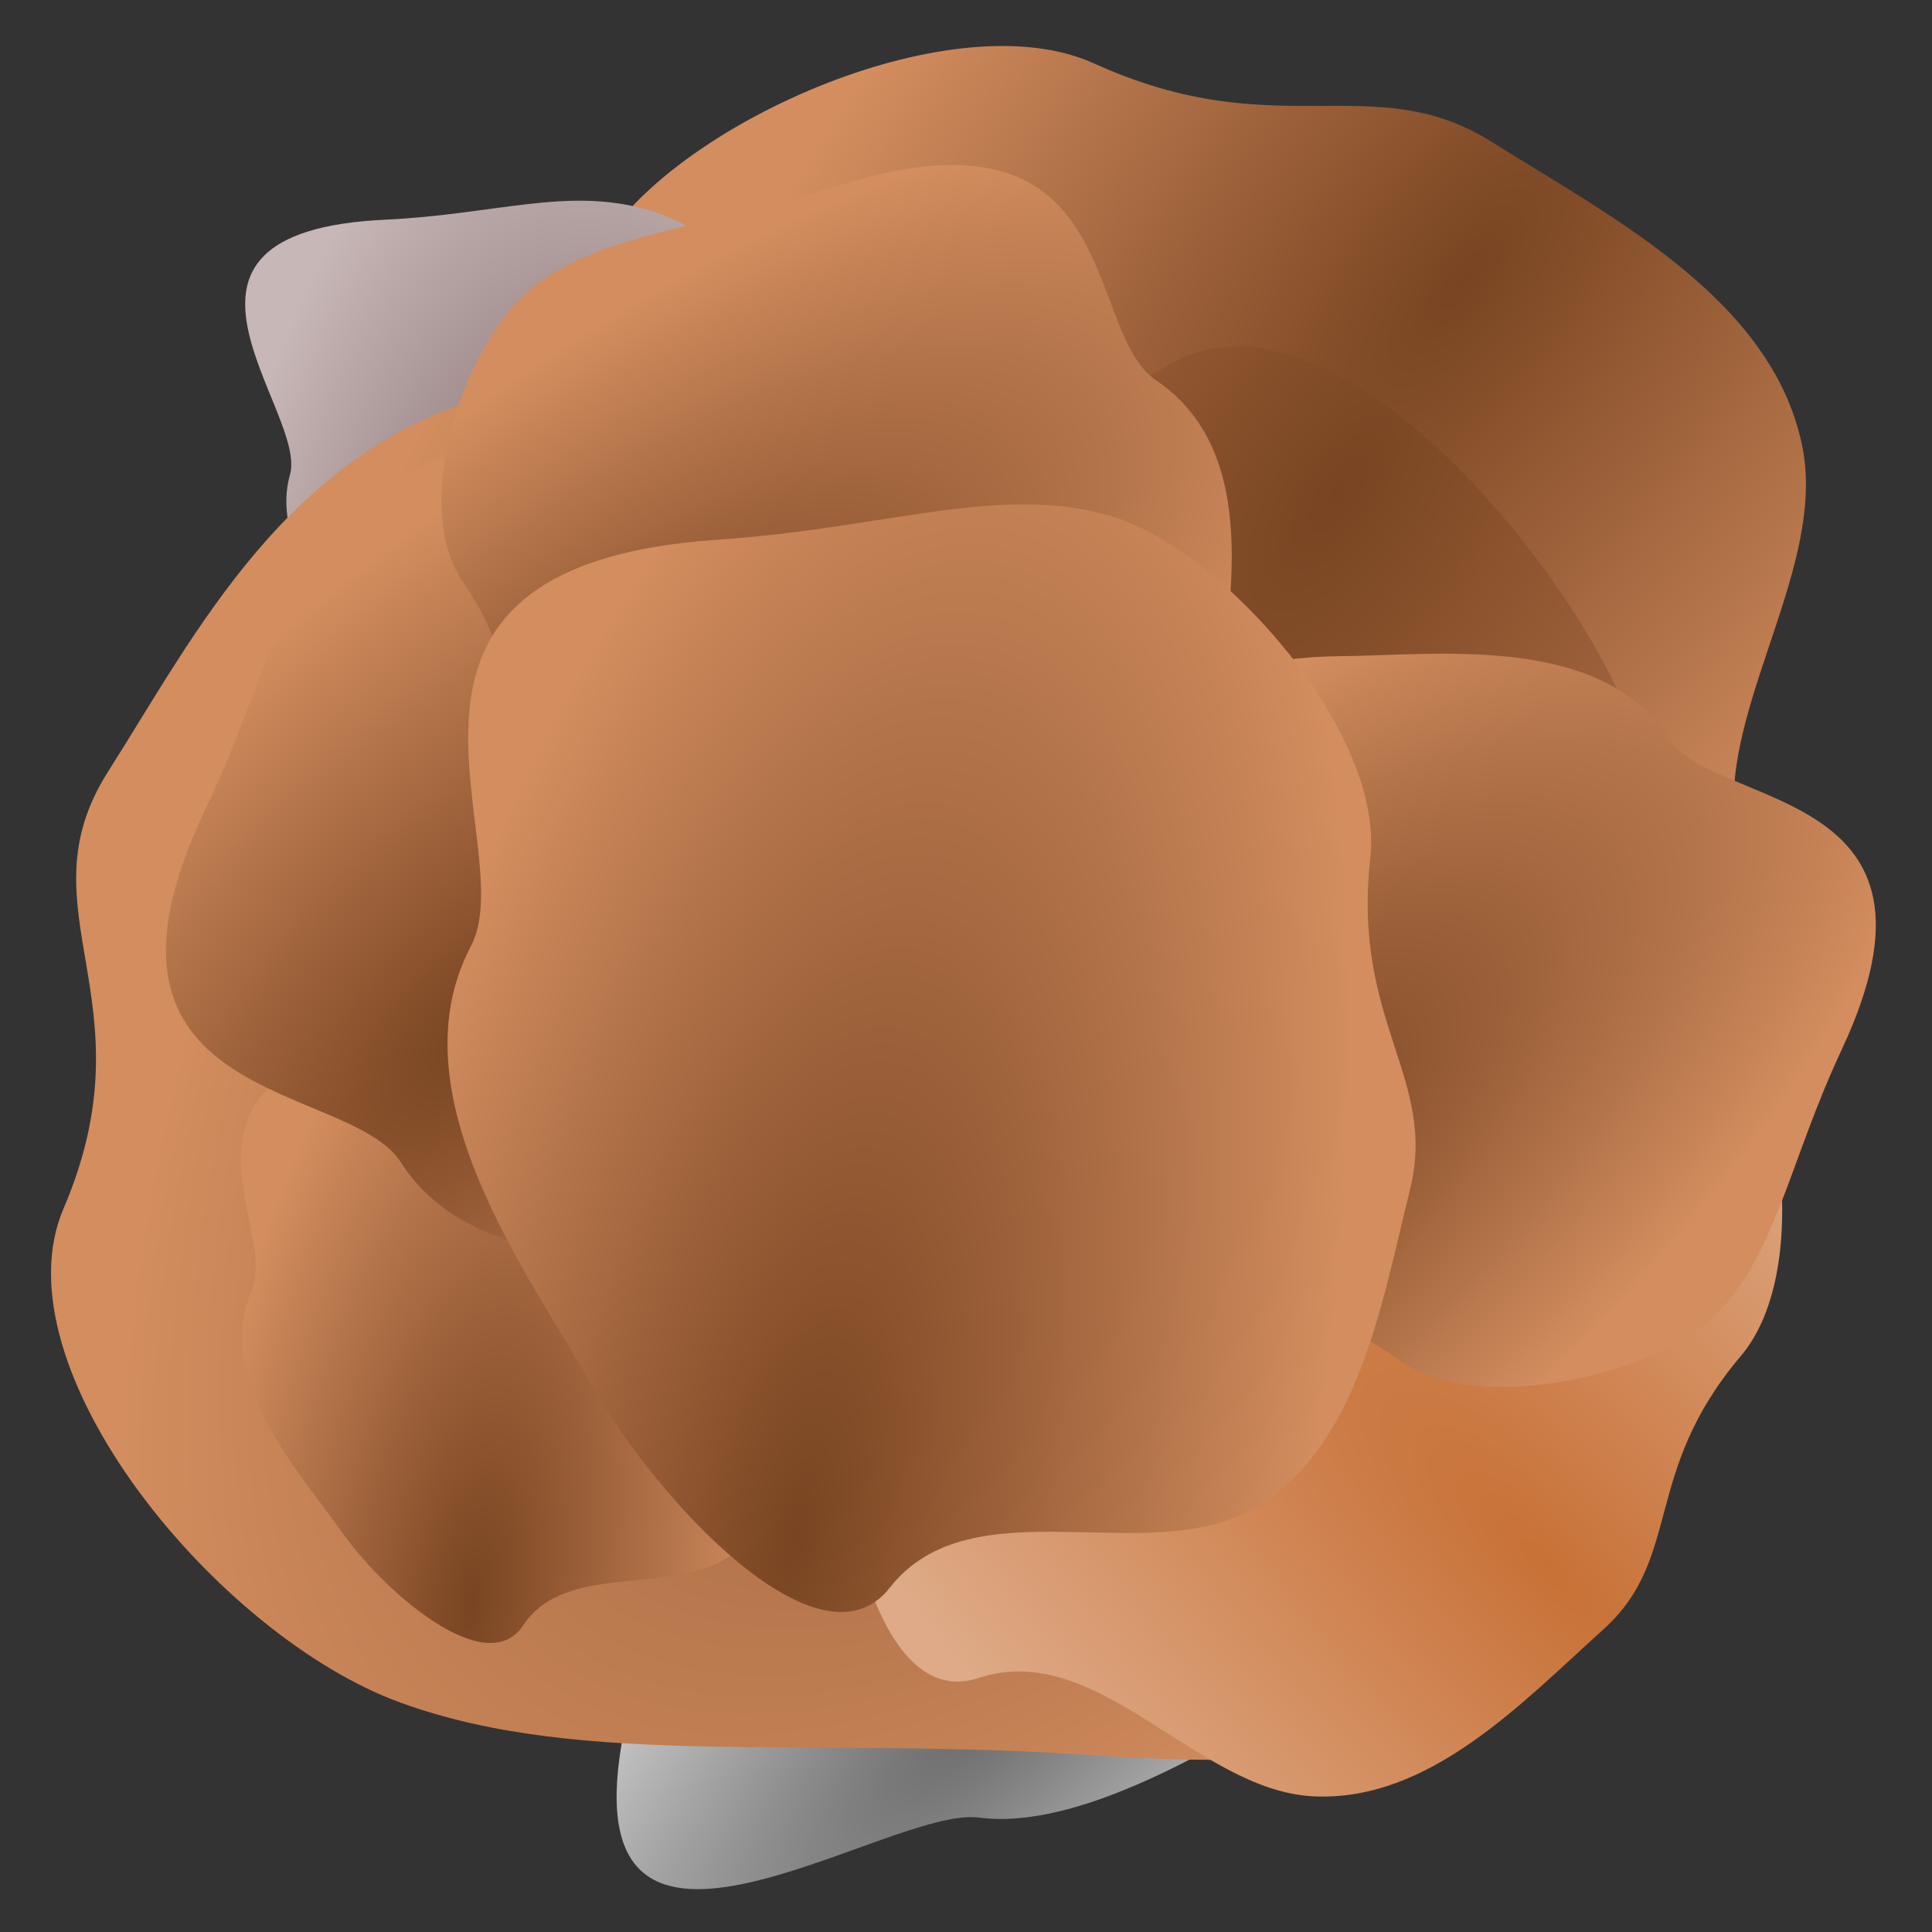 <?xml version="1.0" encoding="UTF-8" standalone="no"?>
<!-- Created with Inkscape (http://www.inkscape.org/) -->

<svg
   xmlns:dc="http://purl.org/dc/elements/1.1/"
   xmlns:cc="http://creativecommons.org/ns#"
   xmlns:rdf="http://www.w3.org/1999/02/22-rdf-syntax-ns#"
   xmlns:svg="http://www.w3.org/2000/svg"
   xmlns="http://www.w3.org/2000/svg"
   xmlns:xlink="http://www.w3.org/1999/xlink"
   xmlns:sodipodi="http://sodipodi.sourceforge.net/DTD/sodipodi-0.dtd"
   xmlns:inkscape="http://www.inkscape.org/namespaces/inkscape"
   width="40"
   height="40"
   viewBox="0 0 40 40"
   id="svg4267"
   version="1.1"
   inkscape:version="0.91 r13725"
   sodipodi:docname="asteroid_medium.svg"
   inkscape:export-filename="/Users/kyle/Development/workspace/BaconGameJam10/core/assets/asteroid_medium.png"
   inkscape:export-xdpi="90"
   inkscape:export-ydpi="90">
  <rect x="0" y="0" width="40" height="40" fill="#333333" stroke="none"/>
  <defs
     id="defs4269">
    <linearGradient
       inkscape:collect="always"
       id="linearGradient4687">
      <stop
         style="stop-color:#784421;stop-opacity:1;"
         offset="0"
         id="stop4689" />
      <stop
         style="stop-color:#d38d5f;stop-opacity:1"
         offset="1"
         id="stop4691" />
    </linearGradient>
    <linearGradient
       inkscape:collect="always"
       id="linearGradient4679">
      <stop
         style="stop-color:#784421;stop-opacity:1;"
         offset="0"
         id="stop4681" />
      <stop
         style="stop-color:#d38d5f;stop-opacity:1"
         offset="1"
         id="stop4683" />
    </linearGradient>
    <linearGradient
       inkscape:collect="always"
       id="linearGradient4671">
      <stop
         style="stop-color:#784421;stop-opacity:1;"
         offset="0"
         id="stop4673" />
      <stop
         style="stop-color:#d38d5f;stop-opacity:1"
         offset="1"
         id="stop4675" />
    </linearGradient>
    <linearGradient
       inkscape:collect="always"
       id="linearGradient4655">
      <stop
         style="stop-color:#c87137;stop-opacity:1;"
         offset="0"
         id="stop4657" />
      <stop
         style="stop-color:#deaa87;stop-opacity:1"
         offset="1"
         id="stop4659" />
    </linearGradient>
    <linearGradient
       inkscape:collect="always"
       id="linearGradient4647">
      <stop
         style="stop-color:#c87137;stop-opacity:1;"
         offset="0"
         id="stop4649" />
      <stop
         style="stop-color:#deaa87;stop-opacity:1"
         offset="1"
         id="stop4651" />
    </linearGradient>
    <linearGradient
       inkscape:collect="always"
       id="linearGradient4639">
      <stop
         style="stop-color:#c87137;stop-opacity:1;"
         offset="0"
         id="stop4641" />
      <stop
         style="stop-color:#deaa87;stop-opacity:1"
         offset="1"
         id="stop4643" />
    </linearGradient>
    <linearGradient
       inkscape:collect="always"
       id="linearGradient4631">
      <stop
         style="stop-color:#6c5353;stop-opacity:1;"
         offset="0"
         id="stop4633" />
      <stop
         style="stop-color:#c8b7b7;stop-opacity:1"
         offset="1"
         id="stop4635" />
    </linearGradient>
    <linearGradient
       inkscape:collect="always"
       id="linearGradient4617">
      <stop
         style="stop-color:#6c5353;stop-opacity:1;"
         offset="0"
         id="stop4619" />
      <stop
         style="stop-color:#c8b7b7;stop-opacity:1"
         offset="1"
         id="stop4621" />
    </linearGradient>
    <linearGradient
       inkscape:collect="always"
       id="linearGradient4609">
      <stop
         style="stop-color:#6c5353;stop-opacity:1;"
         offset="0"
         id="stop4611" />
      <stop
         style="stop-color:#c8b7b7;stop-opacity:1"
         offset="1"
         id="stop4613" />
    </linearGradient>
    <linearGradient
       inkscape:collect="always"
       id="linearGradient4593">
      <stop
         style="stop-color:#666666;stop-opacity:1;"
         offset="0"
         id="stop4595" />
      <stop
         style="stop-color:#ececec;stop-opacity:1"
         offset="1"
         id="stop4597" />
    </linearGradient>
    <linearGradient
       inkscape:collect="always"
       id="linearGradient4585">
      <stop
         style="stop-color:#666666;stop-opacity:1;"
         offset="0"
         id="stop4587" />
      <stop
         style="stop-color:#f2f2f2;stop-opacity:1"
         offset="1"
         id="stop4589" />
    </linearGradient>
    <linearGradient
       inkscape:collect="always"
       id="linearGradient4577">
      <stop
         style="stop-color:#666666;stop-opacity:1;"
         offset="0"
         id="stop4579" />
      <stop
         style="stop-color:#ececec;stop-opacity:1"
         offset="1"
         id="stop4581" />
    </linearGradient>
    <radialGradient
       inkscape:collect="always"
       xlink:href="#linearGradient4577"
       id="radialGradient4583"
       cx="-67.44"
       cy="1042.661"
       fx="-67.44"
       fy="1042.661"
       r="10.422"
       gradientTransform="matrix(1.74,-1.204,0.588,0.85,-563.733,74.589)"
       gradientUnits="userSpaceOnUse" />
    <radialGradient
       inkscape:collect="always"
       xlink:href="#linearGradient4585"
       id="radialGradient4591"
       cx="-36.304"
       cy="1034.484"
       fx="-36.304"
       fy="1034.484"
       r="10.422"
       gradientTransform="matrix(-3.073,0.22,-0.123,-1.712,-20.831,2814.399)"
       gradientUnits="userSpaceOnUse" />
    <radialGradient
       inkscape:collect="always"
       xlink:href="#linearGradient4593"
       id="radialGradient4599"
       cx="-11.562"
       cy="1046.313"
       fx="-11.562"
       fy="1046.313"
       r="10.422"
       gradientTransform="matrix(-1.69,-2.165,0.862,-0.673,-933.104,1724.547)"
       gradientUnits="userSpaceOnUse" />
    <radialGradient
       inkscape:collect="always"
       xlink:href="#linearGradient4609"
       id="radialGradient4615"
       cx="-67.983"
       cy="1026.225"
       fx="-67.983"
       fy="1026.225"
       r="10.422"
       gradientTransform="matrix(1.659,-1.797,0.814,0.752,-790.63,132.074)"
       gradientUnits="userSpaceOnUse" />
    <radialGradient
       inkscape:collect="always"
       xlink:href="#linearGradient4617"
       id="radialGradient4623"
       cx="-34.454"
       cy="1013.76"
       fx="-34.454"
       fy="1013.76"
       r="10.422"
       gradientTransform="matrix(-1.95,1.393,-0.586,-0.821,492.712,1894.349)"
       gradientUnits="userSpaceOnUse" />
    <radialGradient
       inkscape:collect="always"
       xlink:href="#linearGradient4631"
       id="radialGradient4637"
       cx="-11.399"
       cy="1027.772"
       fx="-11.399"
       fy="1027.772"
       r="10.422"
       gradientTransform="matrix(-1.41,-1.728,0.735,-0.6,-782.95,1623.7)"
       gradientUnits="userSpaceOnUse" />
    <radialGradient
       inkscape:collect="always"
       xlink:href="#linearGradient4639"
       id="radialGradient4645"
       cx="-69.263"
       cy="1003.338"
       fx="-69.263"
       fy="1003.338"
       r="10.422"
       gradientTransform="matrix(1.464,-1.637,0.726,0.649,-696.443,237.719)"
       gradientUnits="userSpaceOnUse" />
    <radialGradient
       inkscape:collect="always"
       xlink:href="#linearGradient4647"
       id="radialGradient4653"
       cx="-34.198"
       cy="992.26"
       fx="-34.198"
       fy="992.26"
       r="10.422"
       gradientTransform="matrix(-2.029,2.107,-0.695,-0.67,586.345,1729.455)"
       gradientUnits="userSpaceOnUse" />
    <radialGradient
       inkscape:collect="always"
       xlink:href="#linearGradient4655"
       id="radialGradient4661"
       cx="-10.656"
       cy="1005.298"
       fx="-10.656"
       fy="1005.298"
       r="10.422"
       gradientTransform="matrix(-1.629,-1.617,0.627,-0.631,-657.921,1621.845)"
       gradientUnits="userSpaceOnUse" />
    <radialGradient
       inkscape:collect="always"
       xlink:href="#linearGradient4671"
       id="radialGradient4677"
       cx="-67.156"
       cy="981.085"
       fx="-67.156"
       fy="981.085"
       r="10.422"
       gradientTransform="matrix(1.225,-1.355,0.66,0.596,-632.368,304.631)"
       gradientUnits="userSpaceOnUse" />
    <radialGradient
       inkscape:collect="always"
       xlink:href="#linearGradient4679"
       id="radialGradient4685"
       cx="-35.189"
       cy="972.419"
       fx="-35.189"
       fy="972.419"
       r="10.422"
       gradientTransform="matrix(-1.581,1.439,-0.599,-0.658,491.178,1663.291)"
       gradientUnits="userSpaceOnUse" />
    <radialGradient
       inkscape:collect="always"
       xlink:href="#linearGradient4687"
       id="radialGradient4693"
       cx="-12.267"
       cy="985.236"
       fx="-12.267"
       fy="985.236"
       r="10.422"
       gradientTransform="matrix(-1.653,-1.557,0.61,-0.647,-633.527,1602.924)"
       gradientUnits="userSpaceOnUse" />
    <radialGradient
       inkscape:collect="always"
       xlink:href="#linearGradient4631"
       id="radialGradient4727"
       gradientUnits="userSpaceOnUse"
       gradientTransform="matrix(0.155,-1.47,0.736,0.271,-742.691,733.586)"
       cx="-11.399"
       cy="1027.772"
       fx="-11.399"
       fy="1027.772"
       r="10.422" />
    <radialGradient
       inkscape:collect="always"
       xlink:href="#linearGradient4679"
       id="radialGradient4761"
       gradientUnits="userSpaceOnUse"
       gradientTransform="matrix(-1.743,2.332,-0.991,-0.69,932.645,1771.17)"
       cx="-35.189"
       cy="972.419"
       fx="-35.189"
       fy="972.419"
       r="10.422" />
    <radialGradient
       inkscape:collect="always"
       xlink:href="#linearGradient4687"
       id="radialGradient4765"
       gradientUnits="userSpaceOnUse"
       gradientTransform="matrix(-1.815,3.088,-1.6,-0.537,1581.808,1589.5)"
       cx="-12.267"
       cy="985.236"
       fx="-12.267"
       fy="985.236"
       r="10.422" />
    <radialGradient
       inkscape:collect="always"
       xlink:href="#linearGradient4577"
       id="radialGradient4779"
       gradientUnits="userSpaceOnUse"
       gradientTransform="matrix(1.482,-1.885,0.948,0.067,-867.414,849.876)"
       cx="-67.44"
       cy="1042.661"
       fx="-67.44"
       fy="1042.661"
       r="10.422" />
    <radialGradient
       inkscape:collect="always"
       xlink:href="#linearGradient4679"
       id="radialGradient4815"
       gradientUnits="userSpaceOnUse"
       gradientTransform="matrix(1.338,-1.185,0.512,0.536,-425.565,473.79)"
       cx="-35.189"
       cy="972.419"
       fx="-35.189"
       fy="972.419"
       r="10.422" />
    <radialGradient
       inkscape:collect="always"
       xlink:href="#linearGradient4687"
       id="radialGradient4819"
       gradientUnits="userSpaceOnUse"
       gradientTransform="matrix(0.545,-2.484,0.958,0.261,-920.684,756.515)"
       cx="-12.267"
       cy="985.236"
       fx="-12.267"
       fy="985.236"
       r="10.422" />
    <radialGradient
       inkscape:collect="always"
       xlink:href="#linearGradient4679"
       id="radialGradient4823"
       gradientUnits="userSpaceOnUse"
       gradientTransform="matrix(1.382,-1.174,-0.541,-0.535,587.44,1507.424)"
       cx="-35.189"
       cy="972.419"
       fx="-35.189"
       fy="972.419"
       r="10.422" />
    <radialGradient
       inkscape:collect="always"
       xlink:href="#linearGradient4647"
       id="radialGradient4827"
       gradientUnits="userSpaceOnUse"
       gradientTransform="matrix(-2.091,-2.228,0.735,-0.686,-768.819,1649.261)"
       cx="-34.198"
       cy="992.26"
       fx="-34.198"
       fy="992.26"
       r="10.422" />
    <radialGradient
       inkscape:collect="always"
       xlink:href="#linearGradient4671"
       id="radialGradient4249"
       gradientUnits="userSpaceOnUse"
       gradientTransform="matrix(1.184,-1.254,0.638,0.552,-536.546,407.895)"
       cx="-67.156"
       cy="981.085"
       fx="-67.156"
       fy="981.085"
       r="10.422" />
    <radialGradient
       inkscape:collect="always"
       xlink:href="#linearGradient4687"
       id="radialGradient4253"
       gradientUnits="userSpaceOnUse"
       gradientTransform="matrix(0.209,-1.45,0.568,0.082,-547.285,946.933)"
       cx="-12.267"
       cy="985.236"
       fx="-12.267"
       fy="985.236"
       r="10.422" />
  </defs>
  <sodipodi:namedview
     id="base"
     pagecolor="#ffffff"
     bordercolor="#666666"
     borderopacity="1.0"
     inkscape:pageopacity="0.0"
     inkscape:pageshadow="2"
     inkscape:zoom="8.6492158"
     inkscape:cx="6.3046984"
     inkscape:cy="48.515902"
     inkscape:document-units="px"
     inkscape:current-layer="layer1"
     showgrid="false"
     units="px"
     inkscape:window-width="1916"
     inkscape:window-height="1155"
     inkscape:window-x="4"
     inkscape:window-y="1"
     inkscape:window-maximized="1" />
  <g
     inkscape:label="Layer 1"
     inkscape:groupmode="layer"
     id="layer1"
     transform="translate(0,-1012.362)">
    <path
       style="fill:url(#radialGradient4693);fill-opacity:1;stroke:none;stroke-width:1;stroke-linecap:butt;stroke-miterlimit:4;stroke-dasharray:none;stroke-opacity:1"
       d="m -8.324,976.575 c 2e-6,2.315 -2.904,4.41 -1.993,6.736 0.782,1.997 -3.497,3.033 -5.812,3.033 -2.315,0 -6.376,0.565 -8.008,-2.108 -1.118,-1.831 -7.237,-1.227 -4.189,-7.893 1.318,-2.883 1.632,-5.22 3.149,-6.736 1.517,-1.517 5.82,-2.47 7.661,-1.068 2.43,1.85 4.063,0.938 5.58,2.455 1.517,1.517 3.611,3.266 3.611,5.58 z"
       id="path4532"
       inkscape:connector-curvature="0"
       sodipodi:nodetypes="sssssssss" />
    <path
       sodipodi:nodetypes="sssssssss"
       inkscape:connector-curvature="0"
       id="path4555"
       d="m -6.59,1018.775 c 2e-6,2.315 -2.904,4.41 -1.993,6.737 0.782,1.998 -3.497,3.033 -5.812,3.033 -2.315,0 -6.376,0.565 -8.008,-2.108 -1.118,-1.831 -7.237,-1.227 -4.189,-7.893 1.318,-2.883 1.632,-5.22 3.149,-6.737 1.517,-1.517 5.82,-2.47 7.661,-1.068 2.43,1.85 4.063,0.938 5.58,2.455 1.517,1.517 3.611,3.266 3.611,5.58 z"
       style="fill:url(#radialGradient4637);fill-opacity:1;stroke:none;stroke-width:1;stroke-linecap:butt;stroke-miterlimit:4;stroke-dasharray:none;stroke-opacity:1" />
    <path
       style="fill:url(#radialGradient4661);fill-opacity:1;stroke:none;stroke-width:1;stroke-linecap:butt;stroke-miterlimit:4;stroke-dasharray:none;stroke-opacity:1"
       d="m -6.706,997.849 c 2e-6,2.315 -2.904,4.41 -1.993,6.736 0.782,1.997 -3.497,3.033 -5.812,3.033 -2.315,0 -6.376,0.565 -8.008,-2.108 -1.118,-1.831 -7.237,-1.227 -4.189,-7.893 1.318,-2.883 1.632,-5.22 3.149,-6.736 1.517,-1.517 5.82,-2.47 7.661,-1.068 2.43,1.85 4.063,0.938 5.58,2.455 1.517,1.517 3.611,3.266 3.611,5.58 z"
       id="path4557"
       inkscape:connector-curvature="0"
       sodipodi:nodetypes="sssssssss" />
    <path
       sodipodi:nodetypes="sssssssss"
       inkscape:connector-curvature="0"
       id="path4559"
       d="m -7.053,1038.777 c 2e-6,2.315 -2.904,4.41 -1.993,6.737 0.782,1.997 -3.497,3.033 -5.812,3.033 -2.315,0 -6.376,0.565 -8.008,-2.108 -1.118,-1.831 -7.237,-1.227 -4.189,-7.893 1.318,-2.883 1.632,-5.22 3.149,-6.736 1.517,-1.517 5.82,-2.47 7.661,-1.068 2.43,1.85 4.063,0.938 5.58,2.455 1.517,1.517 3.611,3.266 3.611,5.58 z"
       style="fill:url(#radialGradient4599);fill-opacity:1;stroke:none;stroke-width:1;stroke-linecap:butt;stroke-miterlimit:4;stroke-dasharray:none;stroke-opacity:1" />
    <path
       sodipodi:nodetypes="sssssssss"
       inkscape:connector-curvature="0"
       id="path4561"
       d="m -30.754,976.575 c 2e-6,2.315 -2.904,4.41 -1.993,6.736 0.782,1.997 -3.497,3.033 -5.812,3.033 -2.315,0 -6.376,0.565 -8.008,-2.108 -1.118,-1.831 -7.237,-1.227 -4.189,-7.893 1.318,-2.883 1.632,-5.22 3.149,-6.736 1.517,-1.517 5.82,-2.47 7.661,-1.068 2.43,1.85 4.063,0.938 5.58,2.455 1.517,1.517 3.611,3.266 3.611,5.58 z"
       style="fill:url(#radialGradient4685);fill-opacity:1;stroke:none;stroke-width:1;stroke-linecap:butt;stroke-miterlimit:4;stroke-dasharray:none;stroke-opacity:1" />
    <path
       style="fill:url(#radialGradient4677);fill-opacity:1;stroke:none;stroke-width:1;stroke-linecap:butt;stroke-miterlimit:4;stroke-dasharray:none;stroke-opacity:1"
       d="m -52.953,976.344 c 2e-6,2.315 -2.904,4.41 -1.993,6.736 0.782,1.997 -3.497,3.033 -5.812,3.033 -2.315,0 -6.376,0.565 -8.008,-2.108 -1.118,-1.831 -7.237,-1.227 -4.189,-7.893 1.318,-2.883 1.632,-5.22 3.149,-6.736 1.517,-1.517 5.82,-2.47 7.661,-1.068 2.43,1.85 4.063,0.938 5.58,2.455 1.517,1.517 3.611,3.266 3.611,5.58 z"
       id="path4563"
       inkscape:connector-curvature="0"
       sodipodi:nodetypes="sssssssss"
       inkscape:export-filename="/Users/kyle/Development/workspace/BaconGameJam10/core/assets/asteroid_large.png"
       inkscape:export-xdpi="90"
       inkscape:export-ydpi="90" />
    <path
       sodipodi:nodetypes="sssssssss"
       inkscape:connector-curvature="0"
       id="path4565"
       d="m -29.367,997.386 c 2e-6,2.315 -2.904,4.41 -1.993,6.736 0.782,1.997 -3.497,3.033 -5.812,3.033 -2.315,0 -6.376,0.565 -8.008,-2.108 -1.118,-1.831 -7.237,-1.227 -4.189,-7.893 1.318,-2.883 1.632,-5.22 3.149,-6.736 1.517,-1.517 5.82,-2.47 7.661,-1.068 2.43,1.85 4.063,0.938 5.58,2.455 1.517,1.517 3.611,3.266 3.611,5.58 z"
       style="fill:url(#radialGradient4653);fill-opacity:1;stroke:none;stroke-width:1;stroke-linecap:butt;stroke-miterlimit:4;stroke-dasharray:none;stroke-opacity:1" />
    <path
       style="fill:url(#radialGradient4645);fill-opacity:1;stroke:none;stroke-width:1;stroke-linecap:butt;stroke-miterlimit:4;stroke-dasharray:none;stroke-opacity:1"
       d="m -54.109,996.808 c 2e-6,2.315 -2.904,4.41 -1.993,6.736 0.782,1.997 -3.497,3.033 -5.812,3.033 -2.315,0 -6.376,0.565 -8.008,-2.108 -1.118,-1.831 -7.237,-1.227 -4.189,-7.893 1.318,-2.883 1.632,-5.22 3.149,-6.736 1.517,-1.517 5.82,-2.47 7.661,-1.068 2.43,1.85 4.063,0.938 5.58,2.455 1.517,1.517 3.611,3.266 3.611,5.58 z"
       id="path4567"
       inkscape:connector-curvature="0"
       sodipodi:nodetypes="sssssssss" />
    <path
       style="fill:url(#radialGradient4623);fill-opacity:1;stroke:none;stroke-width:1;stroke-linecap:butt;stroke-miterlimit:4;stroke-dasharray:none;stroke-opacity:1"
       d="m -29.945,1018.313 c 2e-6,2.315 -2.904,4.41 -1.993,6.737 0.782,1.998 -3.497,3.033 -5.812,3.033 -2.315,0 -6.376,0.565 -8.008,-2.108 -1.118,-1.831 -7.237,-1.227 -4.189,-7.893 1.318,-2.883 1.632,-5.22 3.149,-6.737 1.517,-1.517 5.82,-2.47 7.661,-1.068 2.43,1.85 4.063,0.938 5.58,2.455 1.517,1.517 3.611,3.266 3.611,5.58 z"
       id="path4569"
       inkscape:connector-curvature="0"
       sodipodi:nodetypes="sssssssss" />
    <path
       sodipodi:nodetypes="sssssssss"
       inkscape:connector-curvature="0"
       id="path4571"
       d="m -52.606,1018.428 c 2e-6,2.315 -2.904,4.41 -1.993,6.737 0.782,1.998 -3.497,3.033 -5.812,3.033 -2.315,0 -6.376,0.565 -8.008,-2.108 -1.118,-1.831 -7.237,-1.227 -4.189,-7.893 1.318,-2.883 1.632,-5.22 3.149,-6.737 1.517,-1.517 5.82,-2.47 7.661,-1.068 2.43,1.85 4.063,0.938 5.58,2.455 1.517,1.517 3.611,3.266 3.611,5.58 z"
       style="fill:url(#radialGradient4615);fill-opacity:1;stroke:none;stroke-width:1;stroke-linecap:butt;stroke-miterlimit:4;stroke-dasharray:none;stroke-opacity:1" />
    <path
       style="fill:url(#radialGradient4591);fill-opacity:1;stroke:none;stroke-width:1;stroke-linecap:butt;stroke-miterlimit:4;stroke-dasharray:none;stroke-opacity:1"
       d="m -31.101,1038.777 c 2e-6,2.315 -2.904,4.41 -1.993,6.737 0.782,1.997 -3.497,3.033 -5.812,3.033 -2.315,0 -6.376,0.565 -8.008,-2.108 -1.118,-1.831 -7.237,-1.227 -4.189,-7.893 1.318,-2.883 1.632,-5.22 3.149,-6.736 1.517,-1.517 5.82,-2.47 7.661,-1.068 2.43,1.85 4.063,0.938 5.58,2.455 1.517,1.517 3.611,3.266 3.611,5.58 z"
       id="path4573"
       inkscape:connector-curvature="0"
       sodipodi:nodetypes="sssssssss" />
    <path
       sodipodi:nodetypes="sssssssss"
       inkscape:connector-curvature="0"
       id="path4575"
       d="m -53.415,1038.315 c 2e-6,2.315 -2.904,4.41 -1.993,6.737 0.782,1.997 -3.497,3.033 -5.812,3.033 -2.315,0 -6.376,0.565 -8.008,-2.108 -1.118,-1.831 -7.237,-1.227 -4.189,-7.893 1.318,-2.883 1.632,-5.22 3.149,-6.736 1.517,-1.517 5.82,-2.47 7.661,-1.068 2.43,1.85 4.063,0.938 5.58,2.455 1.517,1.517 3.611,3.266 3.611,5.58 z"
       style="fill:url(#radialGradient4583);fill-opacity:1;stroke:none;stroke-width:1;stroke-linecap:butt;stroke-miterlimit:4;stroke-dasharray:none;stroke-opacity:1" />
    <path
       style="fill:url(#radialGradient4761);fill-opacity:1;stroke:none;stroke-width:1;stroke-linecap:butt;stroke-miterlimit:4;stroke-dasharray:none;stroke-opacity:1"
       d="m 37.308,1021.57 c 0.637,3.028 -2.714,6.596 -0.841,9.38 1.609,2.39 -3.896,4.964 -7.028,5.623 -3.132,0.659 -8.471,2.555 -11.416,-0.476 -2.017,-2.076 -10.13,0.457 -7.842,-9.131 0.99,-4.147 0.771,-7.293 2.405,-9.709 1.635,-2.417 7.194,-4.889 10.072,-3.579 3.798,1.728 5.756,0.07 8.227,1.622 2.47,1.552 5.786,3.243 6.423,6.271 z"
       id="path4759"
       inkscape:connector-curvature="0"
       sodipodi:nodetypes="sssssssss" />
    <path
       style="fill:url(#radialGradient4727);fill-opacity:1;stroke:none;stroke-width:1;stroke-linecap:butt;stroke-miterlimit:4;stroke-dasharray:none;stroke-opacity:1"
       d="m 18.981,1029.759 c -1.26,0.764 -4.018,-0.399 -4.777,0.95 -0.652,1.159 -3.599,-1.232 -4.888,-2.71 -1.289,-1.478 -3.858,-3.885 -3.312,-5.809 0.374,-1.318 -3.363,-5.026 1.964,-5.279 2.304,-0.109 3.75,-0.68 5.421,-0.212 1.671,0.468 4.585,2.901 4.848,4.54 0.346,2.162 1.752,2.904 1.771,4.373 0.019,1.469 0.233,3.383 -1.027,4.147 z"
       id="path4725"
       inkscape:connector-curvature="0"
       sodipodi:nodetypes="sssssssss" />
    <path
       style="fill:url(#radialGradient4779);fill-opacity:1;stroke:none;stroke-width:1;stroke-linecap:butt;stroke-miterlimit:4;stroke-dasharray:none;stroke-opacity:1"
       d="m 34.902,1034.7 c 0.822,1.297 -1.621,4.491 0.205,5.16 1.568,0.575 -2.761,4.132 -5.302,5.742 -2.541,1.61 -6.798,4.752 -9.538,4.391 -1.877,-0.248 -8.379,4.348 -7.401,-1.507 0.423,-2.532 -0.062,-4.059 1.064,-5.964 1.126,-1.905 5.511,-5.432 8.03,-5.928 3.324,-0.657 4.793,-2.301 6.997,-2.507 2.204,-0.206 5.123,-0.683 5.945,0.614 z"
       id="path4777"
       inkscape:connector-curvature="0"
       sodipodi:nodetypes="sssssssss" />
    <path
       sodipodi:nodetypes="sssssssss"
       inkscape:connector-curvature="0"
       id="path4763"
       d="m 10.247,1020.518 c 4.3,-1.141 10.088,1.902 13.816,-0.523 3.201,-2.083 7.917,3.414 9.427,6.664 1.51,3.25 5.209,8.673 1.308,12.283 -2.672,2.472 2.442,10.766 -11.931,9.773 -6.217,-0.43 -10.762,0.282 -14.57,-1.1 -3.808,-1.382 -8.385,-6.953 -6.982,-10.23 1.851,-4.324 -0.908,-6.168 0.921,-9.045 1.829,-2.877 3.711,-6.68 8.012,-7.821 z"
       style="fill:url(#radialGradient4765);fill-opacity:1;stroke:none;stroke-width:1;stroke-linecap:butt;stroke-miterlimit:4;stroke-dasharray:none;stroke-opacity:1" />
    <path
       style="fill:url(#radialGradient4827);fill-opacity:1;stroke:none;stroke-width:1;stroke-linecap:butt;stroke-miterlimit:4;stroke-dasharray:none;stroke-opacity:1"
       d="m 27.177,1049.552 c -2.414,-0.129 -4.448,-3.266 -6.922,-2.448 -2.125,0.703 -2.98,-3.807 -2.859,-6.215 0.122,-2.408 -0.254,-6.664 2.62,-8.213 1.968,-1.061 1.66,-7.46 8.453,-3.918 2.938,1.532 5.359,1.988 6.861,3.651 1.503,1.663 2.27,6.191 0.711,8.029 -2.057,2.425 -1.192,4.175 -2.854,5.668 -1.662,1.493 -3.596,3.575 -6.011,3.446 z"
       id="path4825"
       inkscape:connector-curvature="0"
       sodipodi:nodetypes="sssssssss" />
    <path
       sodipodi:nodetypes="sssssssss"
       inkscape:connector-curvature="0"
       id="path4251"
       d="m 15.123,1044.57 c -1.222,0.858 -3.404,0.103 -4.294,1.447 -0.764,1.154 -2.898,-0.72 -3.756,-1.942 -0.858,-1.222 -2.663,-3.155 -1.857,-5.008 0.551,-1.269 -2.037,-4.274 2.611,-5.138 2.01,-0.374 3.36,-1.075 4.723,-0.837 1.363,0.238 3.462,2.155 3.405,3.647 -0.075,1.969 1.012,2.492 0.774,3.855 -0.238,1.363 -0.384,3.117 -1.606,3.975 z"
       style="fill:url(#radialGradient4253);fill-opacity:1;stroke:none;stroke-width:1;stroke-linecap:butt;stroke-miterlimit:4;stroke-dasharray:none;stroke-opacity:1" />
    <path
       inkscape:export-ydpi="90"
       inkscape:export-xdpi="90"
       inkscape:export-filename="/Users/kyle/Development/workspace/BaconGameJam10/core/assets/asteroid_large.png"
       sodipodi:nodetypes="sssssssss"
       inkscape:connector-curvature="0"
       id="path4247"
       d="m 23.586,1029.338 c 2e-6,2.141 -2.807,4.08 -1.926,6.232 0.756,1.848 -3.38,2.806 -5.618,2.806 -2.238,0 -6.164,0.523 -7.742,-1.95 -1.081,-1.694 -6.996,-1.135 -4.05,-7.302 1.274,-2.667 1.578,-4.829 3.044,-6.232 1.466,-1.403 5.626,-2.285 7.406,-0.988 2.349,1.712 3.928,0.868 5.395,2.271 1.466,1.403 3.491,3.021 3.491,5.163 z"
       style="fill:url(#radialGradient4249);fill-opacity:1;stroke:none;stroke-width:1;stroke-linecap:butt;stroke-miterlimit:4;stroke-dasharray:none;stroke-opacity:1" />
    <path
       style="fill:url(#radialGradient4823);fill-opacity:1;stroke:none;stroke-width:1;stroke-linecap:butt;stroke-miterlimit:4;stroke-dasharray:none;stroke-opacity:1"
       d="m 16.062,1032.475 c 2.047,0.174 4.102,-2.022 6.096,-1.108 1.713,0.785 2.925,-2.607 3.084,-4.484 0.16,-1.877 0.94,-5.127 -1.312,-6.652 -1.542,-1.045 -0.585,-5.961 -6.692,-3.992 -2.641,0.852 -4.73,0.93 -6.176,2.046 -1.447,1.116 -2.587,4.533 -1.474,6.132 1.469,2.11 0.549,3.365 1.786,4.71 1.237,1.344 2.639,3.174 4.687,3.349 z"
       id="path4821"
       inkscape:connector-curvature="0"
       sodipodi:nodetypes="sssssssss" />
    <path
       style="fill:url(#radialGradient4815);fill-opacity:1;stroke:none;stroke-width:1;stroke-linecap:butt;stroke-miterlimit:4;stroke-dasharray:none;stroke-opacity:1"
       d="m 21.127,1033.985 c -0.01,-1.896 2.45,-3.626 1.665,-5.527 -0.674,-1.633 2.96,-2.5 4.928,-2.51 1.968,-0.01 5.418,-0.491 6.818,1.692 0.958,1.495 6.159,0.973 3.596,6.446 -1.109,2.368 -1.365,4.283 -2.648,5.532 -1.283,1.249 -4.937,2.049 -6.509,0.908 -2.074,-1.505 -3.459,-0.75 -4.755,-1.986 -1.296,-1.236 -3.084,-2.659 -3.094,-4.555 z"
       id="path4813"
       inkscape:connector-curvature="0"
       sodipodi:nodetypes="sssssssss" />
    <path
       sodipodi:nodetypes="sssssssss"
       inkscape:connector-curvature="0"
       id="path4817"
       d="m 25.933,1043.605 c -2.195,1.243 -5.82,-0.527 -7.512,1.63 -1.453,1.853 -4.849,-1.858 -6.154,-4.166 -1.305,-2.308 -4.132,-6.054 -2.517,-9.118 1.106,-2.098 -2.918,-7.876 5.122,-8.416 3.478,-0.234 5.87,-1.176 8.165,-0.477 2.294,0.698 5.624,4.477 5.334,7.066 -0.384,3.417 1.402,4.556 0.819,6.883 -0.583,2.327 -1.06,5.355 -3.255,6.598 z"
       style="fill:url(#radialGradient4819);fill-opacity:1;stroke:none;stroke-width:1;stroke-linecap:butt;stroke-miterlimit:4;stroke-dasharray:none;stroke-opacity:1" />
  </g>
</svg>
